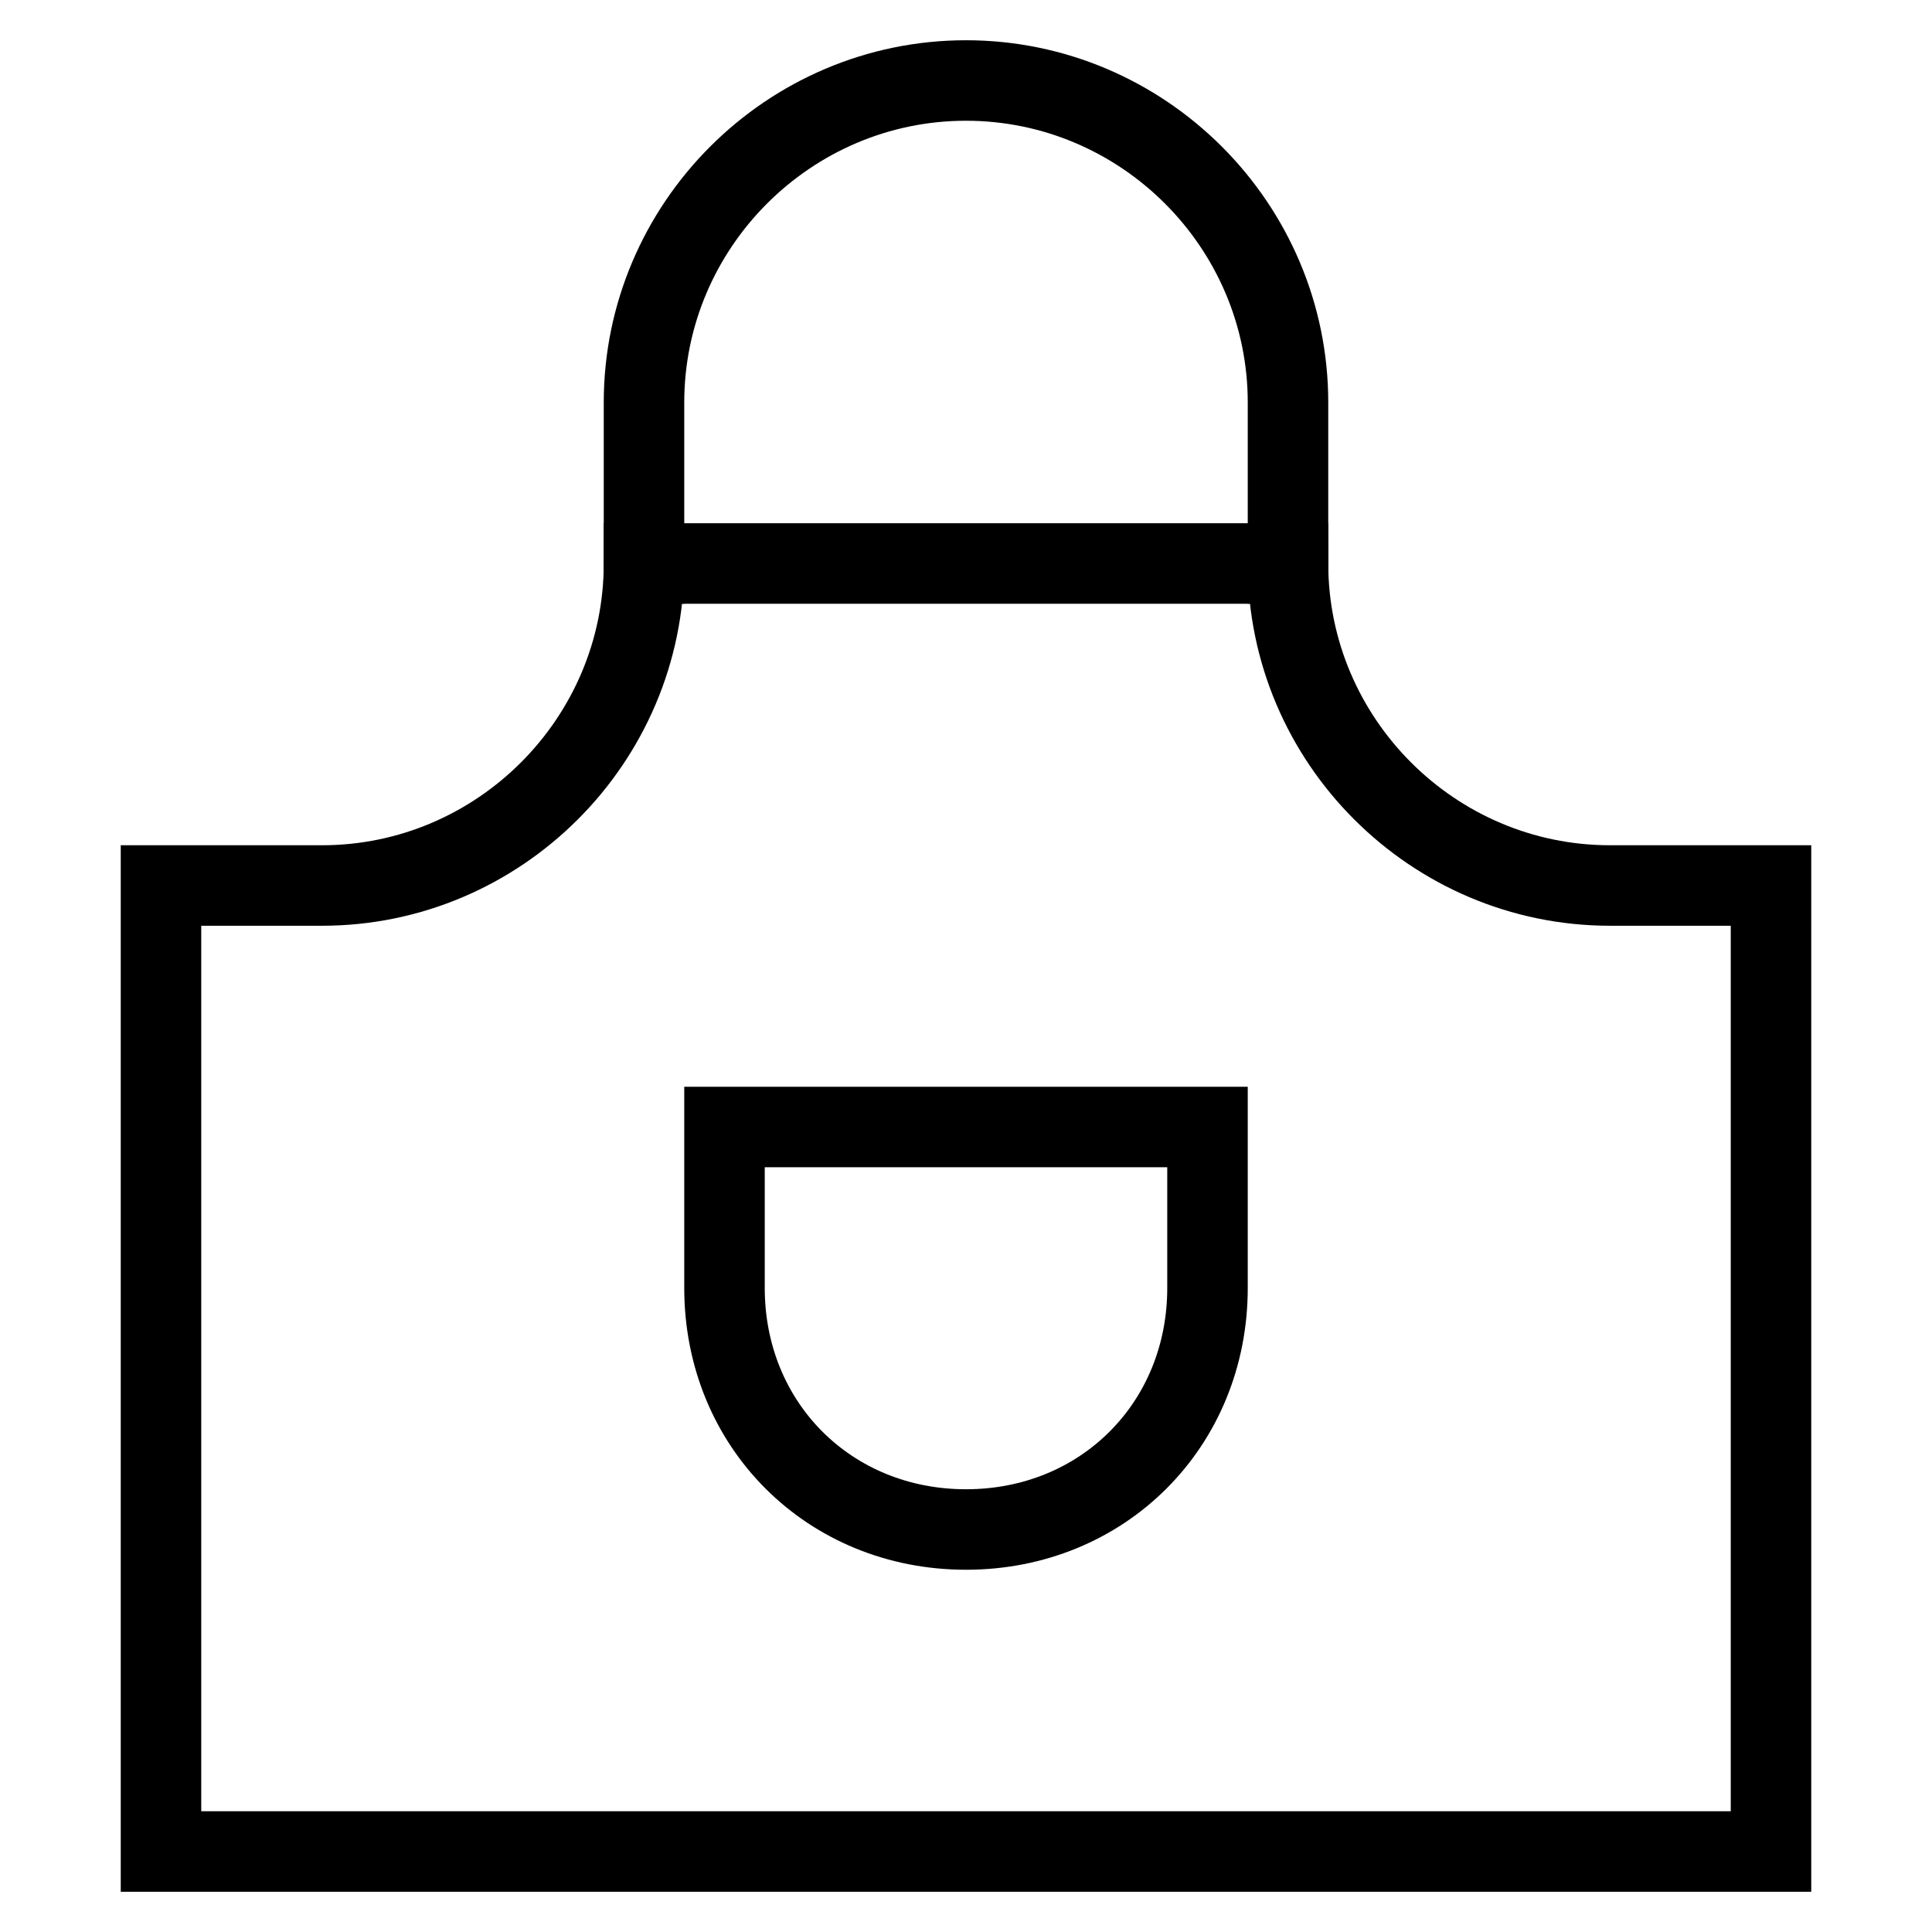 <svg id="nc_icon" xmlns="http://www.w3.org/2000/svg" xmlns:xlink="http://www.w3.org/1999/xlink" x="0px" y="0px" viewBox="0 0 24 24" ><g transform="translate(0, 0)" class="nc-icon-wrapper" fill="none"><path fill="none" stroke="currentColor" vector-effect="non-scaling-stroke" stroke-linecap="square" stroke-miterlimit="10" d="M8,7V5c0-2.2,1.8-4,4-4h0 c2.2,0,4,1.8,4,4v2" stroke-linejoin="miter"></path> <path fill="none" stroke="currentColor" vector-effect="non-scaling-stroke" stroke-linecap="square" stroke-miterlimit="10" d="M16,7L16,7L8,7v0 c0,2.2-1.8,4-4,4H2v12h20V11h-2C17.8,11,16,9.2,16,7z" stroke-linejoin="miter"></path> <path data-color="color-2" fill="none" stroke="currentColor" vector-effect="non-scaling-stroke" stroke-linecap="square" stroke-miterlimit="10" d="M12,19L12,19 c-1.7,0-3-1.3-3-3v-2h6v2C15,17.7,13.7,19,12,19z" stroke-linejoin="miter"></path></g></svg>